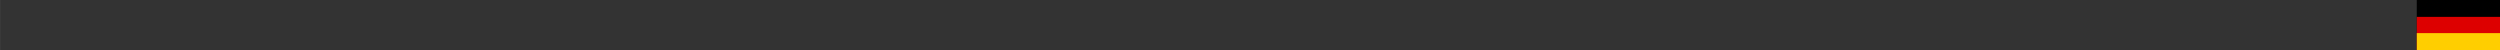 <?xml version="1.0" encoding="UTF-8" standalone="no"?>
<svg
   xmlns:dc="http://purl.org/dc/elements/1.1/"
   xmlns:cc="http://creativecommons.org/ns#"
   xmlns:rdf="http://www.w3.org/1999/02/22-rdf-syntax-ns#"
   xmlns:svg="http://www.w3.org/2000/svg"
   xmlns="http://www.w3.org/2000/svg"
   xmlns:sodipodi="http://sodipodi.sourceforge.net/DTD/sodipodi-0.dtd"
   xmlns:inkscape="http://www.inkscape.org/namespaces/inkscape"
   width="800"
   height="16"
   viewBox="0 0 4 0.08"
   version="1.1"
   id="svg3769"
   sodipodi:docname="german.svg"
   inkscape:version="0.92.5 (2060ec1f9f, 2020-04-08)">
  <rect x="0" y="0" width="4" height="0.08" fill="#333333" stroke="none"/>
  <defs
     id="defs3773" />
  <sodipodi:namedview
     pagecolor="#ffffff"
     bordercolor="#666666"
     borderopacity="1"
     objecttolerance="10"
     gridtolerance="10"
     guidetolerance="10"
     inkscape:pageopacity="0"
     inkscape:pageshadow="2"
     inkscape:window-width="1920"
     inkscape:window-height="1009"
     id="namedview3771"
     showgrid="false"
     inkscape:zoom="0.96755781"
     inkscape:cx="338.88552"
     inkscape:cy="153.00654"
     inkscape:window-x="0"
     inkscape:window-y="0"
     inkscape:window-maximized="1"
     inkscape:current-layer="svg3769" />
  <desc
     id="desc3764">Flag of Germany</desc>
  <rect
     id="black_stripe"
     width="0.133"
     height="0.08"
     y="1.6391277e-09"
     x="3.867"
     style="fill:#000000;stroke-width:0.027" />
  <rect
     id="red_stripe"
     width="0.133"
     height="0.053"
     y="0.027"
     x="3.867"
     style="fill:#dd0000;stroke-width:0.027" />
  <rect
     id="gold_stripe"
     width="0.133"
     height="0.027"
     y="0.053"
     x="3.867"
     style="fill:#ffce00;stroke-width:0.027" />
  <rect
     style="fill:#000000;stroke-width:0.027"
     x="3.867"
     y="1.6391277e-09"
     height="0.08"
     width="0.133"
     id="rect3825" />
  <rect
     style="fill:#dd0000;stroke-width:0.027"
     x="3.867"
     y="0.027"
     height="0.053"
     width="0.133"
     id="rect3827" />
  <rect
     style="fill:#ffce00;stroke-width:0.027"
     x="3.867"
     y="0.053"
     height="0.027"
     width="0.133"
     id="rect3829" />
  <rect
     style="fill:#ffffff;fill-opacity:1;stroke-width:0"
     id="rect13"
     width="4.9999999e-05"
     height="0.09"
     x="0"
     y="-0.01" />
</svg>
